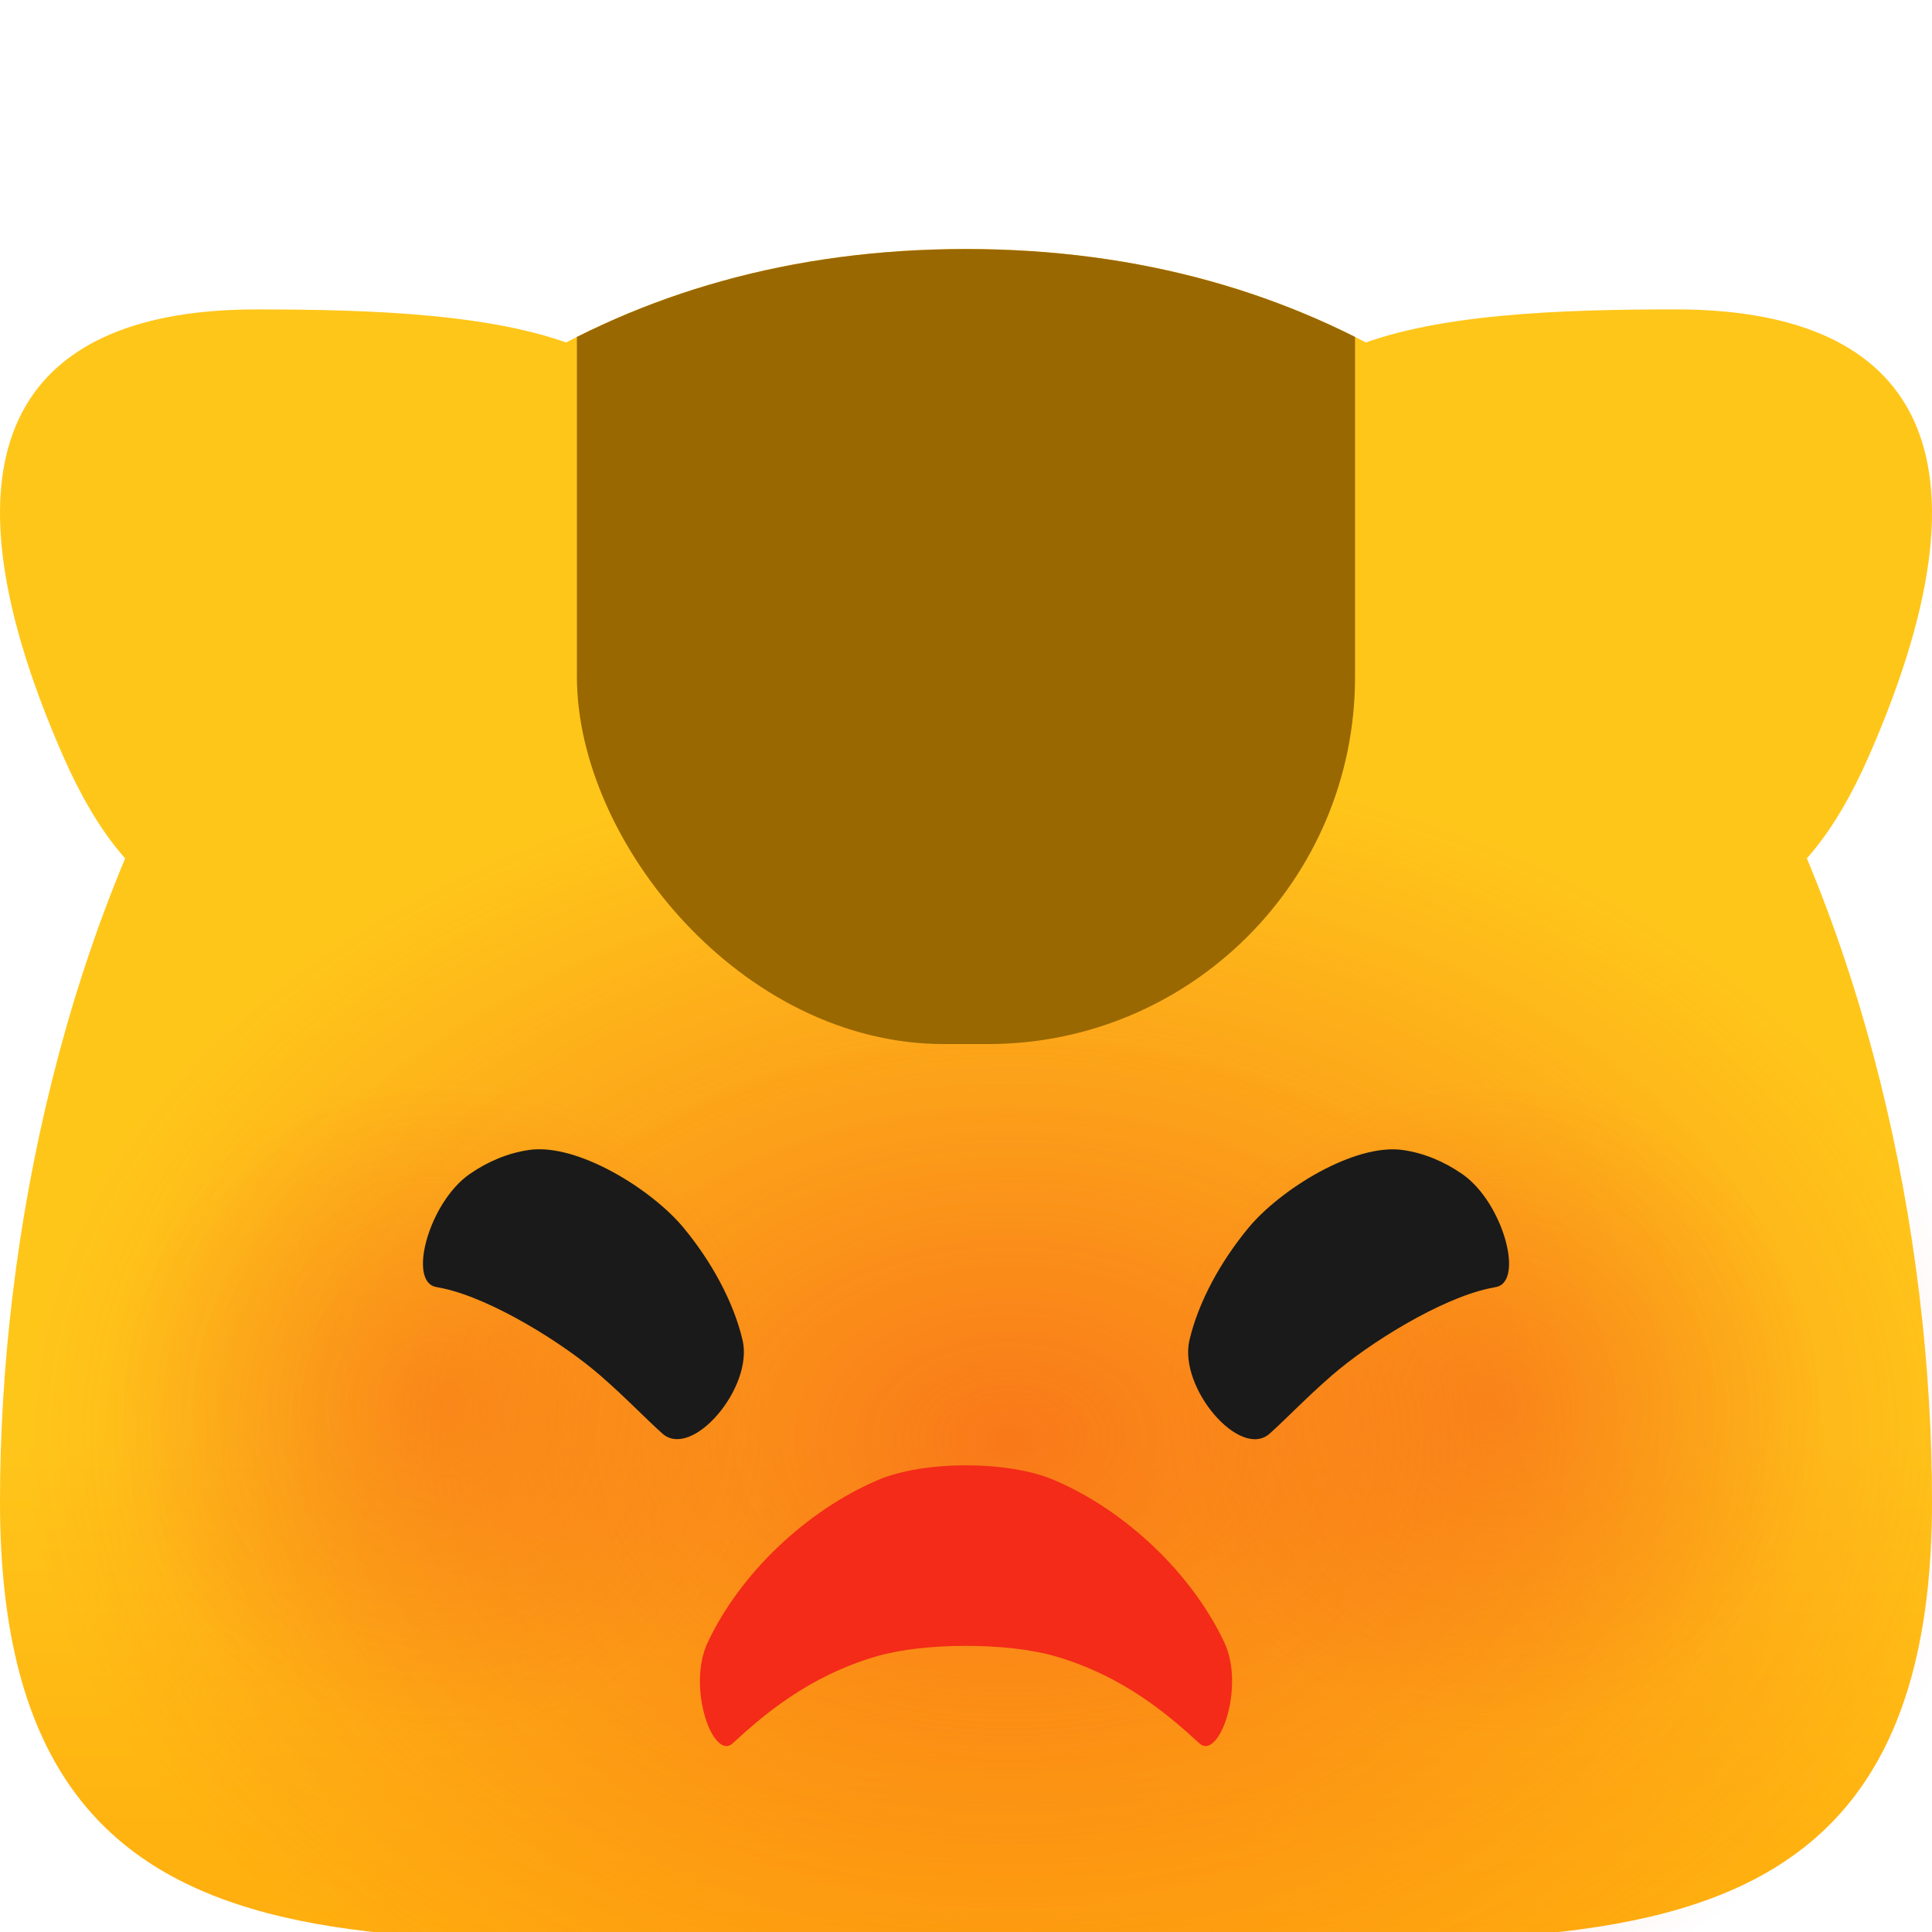 <?xml version="1.0" encoding="UTF-8" standalone="no"?>
<!-- Created with Inkscape (http://www.inkscape.org/) -->

<svg
   width="512"
   height="512"
   viewBox="0 0 135.467 135.467"
   version="1.1"
   id="svg5"
   inkscape:version="1.2.2 (b0a8486541, 2022-12-01)"
   sodipodi:docname="neoblobiksb_angry.svg"
   inkscape:export-filename="neoblobiksb_angry.png"
   inkscape:export-xdpi="48"
   inkscape:export-ydpi="48"
   xml:space="preserve"
   xmlns:inkscape="http://www.inkscape.org/namespaces/inkscape"
   xmlns:sodipodi="http://sodipodi.sourceforge.net/DTD/sodipodi-0.dtd"
   xmlns:xlink="http://www.w3.org/1999/xlink"
   xmlns="http://www.w3.org/2000/svg"
   xmlns:svg="http://www.w3.org/2000/svg"><sodipodi:namedview
     id="namedview7"
     pagecolor="#ffffff"
     bordercolor="#000000"
     borderopacity="0.25"
     inkscape:showpageshadow="2"
     inkscape:pageopacity="0.0"
     inkscape:pagecheckerboard="0"
     inkscape:deskcolor="#d1d1d1"
     inkscape:document-units="mm"
     showgrid="false"
     inkscape:zoom="0.77326038"
     inkscape:cx="231.48735"
     inkscape:cy="303.90798"
     inkscape:window-width="1920"
     inkscape:window-height="1012"
     inkscape:window-x="0"
     inkscape:window-y="0"
     inkscape:window-maximized="1"
     inkscape:current-layer="layer1"><inkscape:grid
       type="xygrid"
       id="grid405" /></sodipodi:namedview><defs
     id="defs2"><linearGradient
       inkscape:collect="always"
       id="linearGradient4773"><stop
         style="stop-color:#f32b18;stop-opacity:0.5;"
         offset="0"
         id="stop4769" /><stop
         style="stop-color:#f32b18;stop-opacity:0;"
         offset="1"
         id="stop4771" /></linearGradient><inkscape:path-effect
       effect="fillet_chamfer"
       id="path-effect2123"
       is_visible="true"
       lpeversion="1"
       nodesatellites_param="F,0,0,1,0,6.35,0,1 @ F,0,0,1,0,6.35,0,1 @ F,0,0,1,0,6.35,0,1 @ F,0,0,1,0,6.35,0,1"
       unit="px"
       method="auto"
       mode="F"
       radius="24"
       chamfer_steps="1"
       flexible="false"
       use_knot_distance="true"
       apply_no_radius="true"
       apply_with_radius="true"
       only_selected="false"
       hide_knots="false" /><linearGradient
       inkscape:collect="always"
       id="linearGradient4142"><stop
         style="stop-color:#f34e18;stop-opacity:0.35;"
         offset="0"
         id="stop4138" /><stop
         style="stop-color:#f34e18;stop-opacity:0;"
         offset="1"
         id="stop4140" /></linearGradient><clipPath
       clipPathUnits="userSpaceOnUse"
       id="clipPath1338"><rect
         style="fill:#b46900;fill-opacity:1;stroke-width:1;stroke-linecap:round;stroke-linejoin:round;paint-order:markers stroke fill"
         id="rect1340"
         width="54.561"
         height="75.945"
         x="-64.266"
         y="-70.042"
         ry="25.741" /></clipPath><radialGradient
       inkscape:collect="always"
       xlink:href="#linearGradient4142"
       id="radialGradient4200"
       cx="30.746"
       cy="98.631"
       fx="30.746"
       fy="98.631"
       r="14.414"
       gradientUnits="userSpaceOnUse"
       gradientTransform="matrix(1.593,0,0,1.593,-18.247,-58.534)" /><radialGradient
       inkscape:collect="always"
       xlink:href="#linearGradient4142"
       id="radialGradient4200-2"
       cx="30.746"
       cy="98.631"
       fx="30.746"
       fy="98.631"
       r="14.414"
       gradientUnits="userSpaceOnUse"
       gradientTransform="matrix(1.593,0,0,1.593,55.728,-58.534)" /><inkscape:path-effect
       effect="fillet_chamfer"
       id="path-effect7823"
       is_visible="true"
       lpeversion="1"
       nodesatellites_param="F,0,0,1,0,6.35,0,1 @ F,0,0,1,0,6.35,0,1 @ F,0,0,1,0,6.35,0,1 @ F,0,0,1,0,6.35,0,1"
       unit="px"
       method="auto"
       mode="F"
       radius="24"
       chamfer_steps="1"
       flexible="false"
       use_knot_distance="true"
       apply_no_radius="true"
       apply_with_radius="true"
       only_selected="false"
       hide_knots="false" /><inkscape:path-effect
       effect="bspline"
       id="path-effect7821"
       is_visible="true"
       lpeversion="1"
       weight="33.333"
       steps="2"
       helper_size="0"
       apply_no_weight="true"
       apply_with_weight="true"
       only_selected="false" /><clipPath
       clipPathUnits="userSpaceOnUse"
       id="clipPath1338-2"><rect
         style="fill:#b46900;fill-opacity:1;stroke-width:1;stroke-linecap:round;stroke-linejoin:round;paint-order:markers stroke fill"
         id="rect1340-9"
         width="54.561"
         height="75.945"
         x="-64.266"
         y="-70.042"
         ry="25.741" /></clipPath><inkscape:path-effect
       effect="fillet_chamfer"
       id="path-effect7823-0"
       is_visible="true"
       lpeversion="1"
       nodesatellites_param="F,0,0,1,0,6.35,0,1 @ F,0,0,1,0,6.35,0,1 @ F,0,0,1,0,6.35,0,1 @ F,0,0,1,0,6.35,0,1"
       unit="px"
       method="auto"
       mode="F"
       radius="24"
       chamfer_steps="1"
       flexible="false"
       use_knot_distance="true"
       apply_no_radius="true"
       apply_with_radius="true"
       only_selected="false"
       hide_knots="false" /><inkscape:path-effect
       effect="fillet_chamfer"
       id="path-effect7823-2"
       is_visible="true"
       lpeversion="1"
       nodesatellites_param="F,0,0,1,0,6.35,0,1 @ F,0,0,1,0,6.35,0,1 @ F,0,0,1,0,6.35,0,1 @ F,0,0,1,0,6.35,0,1"
       unit="px"
       method="auto"
       mode="F"
       radius="24"
       chamfer_steps="1"
       flexible="false"
       use_knot_distance="true"
       apply_no_radius="true"
       apply_with_radius="true"
       only_selected="false"
       hide_knots="false" /><inkscape:path-effect
       effect="fillet_chamfer"
       id="path-effect7823-1"
       is_visible="true"
       lpeversion="1"
       nodesatellites_param="F,0,0,1,0,6.35,0,1 @ F,0,0,1,0,6.35,0,1 @ F,0,0,1,0,6.35,0,1 @ F,0,0,1,0,6.35,0,1"
       unit="px"
       method="auto"
       mode="F"
       radius="24"
       chamfer_steps="1"
       flexible="false"
       use_knot_distance="true"
       apply_no_radius="true"
       apply_with_radius="true"
       only_selected="false"
       hide_knots="false" /><inkscape:path-effect
       effect="fillet_chamfer"
       id="path-effect7823-8"
       is_visible="true"
       lpeversion="1"
       nodesatellites_param="F,0,0,1,0,6.35,0,1 @ F,0,0,1,0,6.35,0,1 @ F,0,0,1,0,6.35,0,1 @ F,0,0,1,0,6.35,0,1"
       unit="px"
       method="auto"
       mode="F"
       radius="24"
       chamfer_steps="1"
       flexible="false"
       use_knot_distance="true"
       apply_no_radius="true"
       apply_with_radius="true"
       only_selected="false"
       hide_knots="false" /><inkscape:path-effect
       effect="fillet_chamfer"
       id="path-effect7823-8-2"
       is_visible="true"
       lpeversion="1"
       nodesatellites_param="F,0,0,1,0,6.35,0,1 @ F,0,0,1,0,6.35,0,1 @ F,0,0,1,0,6.35,0,1 @ F,0,0,1,0,6.35,0,1"
       unit="px"
       method="auto"
       mode="F"
       radius="24"
       chamfer_steps="1"
       flexible="false"
       use_knot_distance="true"
       apply_no_radius="true"
       apply_with_radius="true"
       only_selected="false"
       hide_knots="false" /><radialGradient
       inkscape:collect="always"
       xlink:href="#linearGradient4773"
       id="radialGradient4775"
       cx="67.733"
       cy="83.488"
       fx="67.733"
       fy="83.488"
       r="56.683"
       gradientTransform="matrix(1.219,-1.0316751e-7,1.1274101e-7,0.851,-11.762,29.865)"
       gradientUnits="userSpaceOnUse" /><linearGradient
       inkscape:collect="always"
       xlink:href="#linearGradient7258"
       id="linearGradient7260"
       x1="67.733"
       y1="135.467"
       x2="67.733"
       y2="17.462"
       gradientUnits="userSpaceOnUse" /><linearGradient
       inkscape:collect="always"
       id="linearGradient7258"><stop
         style="stop-color:#ffae0e;stop-opacity:1;"
         offset="0"
         id="stop7254" /><stop
         style="stop-color:#ffc61a;stop-opacity:1;"
         offset="0.294"
         id="stop7256" /></linearGradient></defs><g
     inkscape:label="Layer 1"
     inkscape:groupmode="layer"
     id="layer1"><g
       id="g365"
       transform="translate(-1.3512714e-4)"><path
         id="path286"
         style="fill:url(#linearGradient7260);fill-opacity:1;stroke-linecap:round;stroke-linejoin:round;paint-order:markers stroke fill"
         d="m 135.467,105.304 c 0,37.408 -30.325,30.163 -67.733,30.163 C 30.325,135.467 0,142.712 0,105.304 0,67.896 18.349,17.462 67.733,17.462 c 49.384,0 67.733,50.434 67.733,87.842 z"
         sodipodi:nodetypes="ssszs" /><path
         id="path385"
         style="fill:#ffc61a;fill-opacity:1;stroke-width:1.524;stroke-linecap:round;stroke-linejoin:round;paint-order:markers stroke fill"
         d="M 42.745,41.393 C 29.947,59.988 14.252,75.468 4.409,52.977 -5.435,30.487 2.127,21.696 17.964,21.696 c 15.837,0 37.58,1.103 24.781,19.697 z"
         sodipodi:nodetypes="zzsz" /><path
         id="path385-3"
         style="fill:#ffc61a;fill-opacity:1;stroke-width:1.524;stroke-linecap:round;stroke-linejoin:round;paint-order:markers stroke fill"
         d="m 92.722,41.393 c 12.798,18.595 28.493,34.075 38.337,11.584 9.843,-22.49 2.281,-31.282 -13.555,-31.282 -15.837,0 -37.58,1.103 -24.781,19.697 z"
         sodipodi:nodetypes="zzsz" /></g><ellipse
       style="mix-blend-mode:color-burn;fill:url(#radialGradient4775);fill-opacity:1;stroke:none;stroke-width:9.753;stroke-linecap:round;stroke-linejoin:round;stroke-opacity:1;paint-order:markers stroke fill"
       id="path4715"
       cx="70.813"
       cy="100.915"
       rx="69.103"
       ry="48.238" /><circle
       style="mix-blend-mode:color-burn;fill:url(#radialGradient4200);fill-opacity:1;stroke:none;stroke-width:6;stroke-linecap:round;stroke-linejoin:round;stroke-dasharray:none;stroke-opacity:1;paint-order:markers stroke fill"
       id="path4136"
       cx="30.746"
       cy="98.631"
       r="22.968" /><circle
       style="mix-blend-mode:color-burn;fill:url(#radialGradient4200-2);fill-opacity:1;stroke:none;stroke-width:6;stroke-linecap:round;stroke-linejoin:round;stroke-dasharray:none;stroke-opacity:1;paint-order:markers stroke fill"
       id="path4136-2"
       cx="104.721"
       cy="98.631"
       r="22.968" /><path
       id="path286-7"
       style="fill:#9a6800;fill-opacity:1;stroke-linecap:round;stroke-linejoin:round;paint-order:markers stroke fill"
       d="m 30.748,37.999 c 0,37.408 -30.325,30.163 -67.733,30.163 -37.408,0 -67.733,7.246 -67.733,-30.163 0,-37.408 18.349,-87.842 67.733,-87.842 49.384,0 67.733,50.434 67.733,87.842 z"
       sodipodi:nodetypes="ssszs"
       clip-path="url(#clipPath1338)"
       transform="translate(104.718,67.305)" /><path
       id="path617"
       style="fill:#f32b18;stroke-width:8;stroke-linecap:round;stroke-linejoin:round;paint-order:markers stroke fill"
       d="m 85.847,115.165 c -2.288,-4.859 -6.937,-9.26 -11.954,-11.396 -3.205,-1.365 -9.113,-1.365 -12.318,0 -5.017,2.136 -9.667,6.537 -11.954,11.396 -1.482,3.147 0.385,8.332 1.758,7.068 2.053,-1.889 5.256,-4.693 10.087,-6.098 3.356,-0.976 9.181,-0.976 12.537,7e-5 4.83,1.405 8.034,4.209 10.086,6.098 1.373,1.264 3.24,-3.921 1.758,-7.068 z"
       sodipodi:nodetypes="ssszs"
       inkscape:path-effect="#path-effect2123"
       inkscape:original-d="m 87.332293,121.28662 c -1e-6,-8.96503 -10.528259,-18.87846 -19.598963,-18.87846 -9.070704,0 -19.598963,9.91343 -19.598964,18.87846 -10e-7,8.965 3.862007,-6.0202 19.598964,-6.0202 15.736957,0 19.598964,14.9852 19.598963,6.0202 z" /><g
       inkscape:label="Layer 1"
       id="layer1-7-7"
       transform="rotate(-30,-105.668,104.767)"><path
         id="path1394-6-0-9-3-9"
         style="fill:#1a1a1a;stroke-width:1.409;stroke-linecap:round;stroke-linejoin:round;paint-order:markers stroke fill"
         d="m 83.943,197.47 c -0.153,-0.055 -0.314,-0.109 -0.482,-0.163 -3.327,-1.064 -9.135,-0.89 -12.573,-0.224 -2.329,0.451 -4.276,1.03 -5.815,1.353 -2.732,0.573 -3.947,-5.996 -1.601,-8.488 1.919,-2.039 4.69,-3.701 7.528,-4.754 3.272,-1.213 9.415,-1.429 12.113,0.705 1.159,0.917 2.077,2.119 2.743,3.521 1.492,3.142 0.017,8.741 -1.914,8.049 z"
         sodipodi:nodetypes="szsss"
         inkscape:path-effect="#path-effect7823-8"
         inkscape:original-d="m 87.143615,195.58644 c 0,6.42391 0.49105,0.85603 -9.947755,0.85603 -10.438798,0 -16.297761,5.56788 -16.297755,-0.85603 10e-7,-6.42389 9.873855,-11.63149 16.297753,-11.63149 6.423897,0 9.947757,5.2076 9.947757,11.63149 z" /></g><g
       inkscape:label="Layer 1"
       id="layer1-7-7-0"
       transform="matrix(-0.866,-0.5,-0.5,0.866,202.007,-38.798)"><path
         id="path1394-6-0-9-3-9-2"
         style="fill:#1a1a1a;stroke-width:1.409;stroke-linecap:round;stroke-linejoin:round;paint-order:markers stroke fill"
         d="m 83.943,197.47 c -0.153,-0.055 -0.314,-0.109 -0.482,-0.163 -3.327,-1.064 -9.135,-0.89 -12.573,-0.224 -2.329,0.451 -4.276,1.03 -5.815,1.353 -2.732,0.573 -3.947,-5.996 -1.601,-8.488 1.919,-2.039 4.69,-3.701 7.528,-4.754 3.272,-1.213 9.415,-1.429 12.113,0.705 1.159,0.917 2.077,2.119 2.743,3.521 1.492,3.142 0.017,8.741 -1.914,8.049 z"
         sodipodi:nodetypes="szsss"
         inkscape:path-effect="#path-effect7823-8-2"
         inkscape:original-d="m 87.143615,195.58644 c 0,6.42391 0.49105,0.85603 -9.947755,0.85603 -10.438798,0 -16.297761,5.56788 -16.297755,-0.85603 10e-7,-6.42389 9.873855,-11.63149 16.297753,-11.63149 6.423897,0 9.947757,5.2076 9.947757,11.63149 z" /></g></g></svg>
